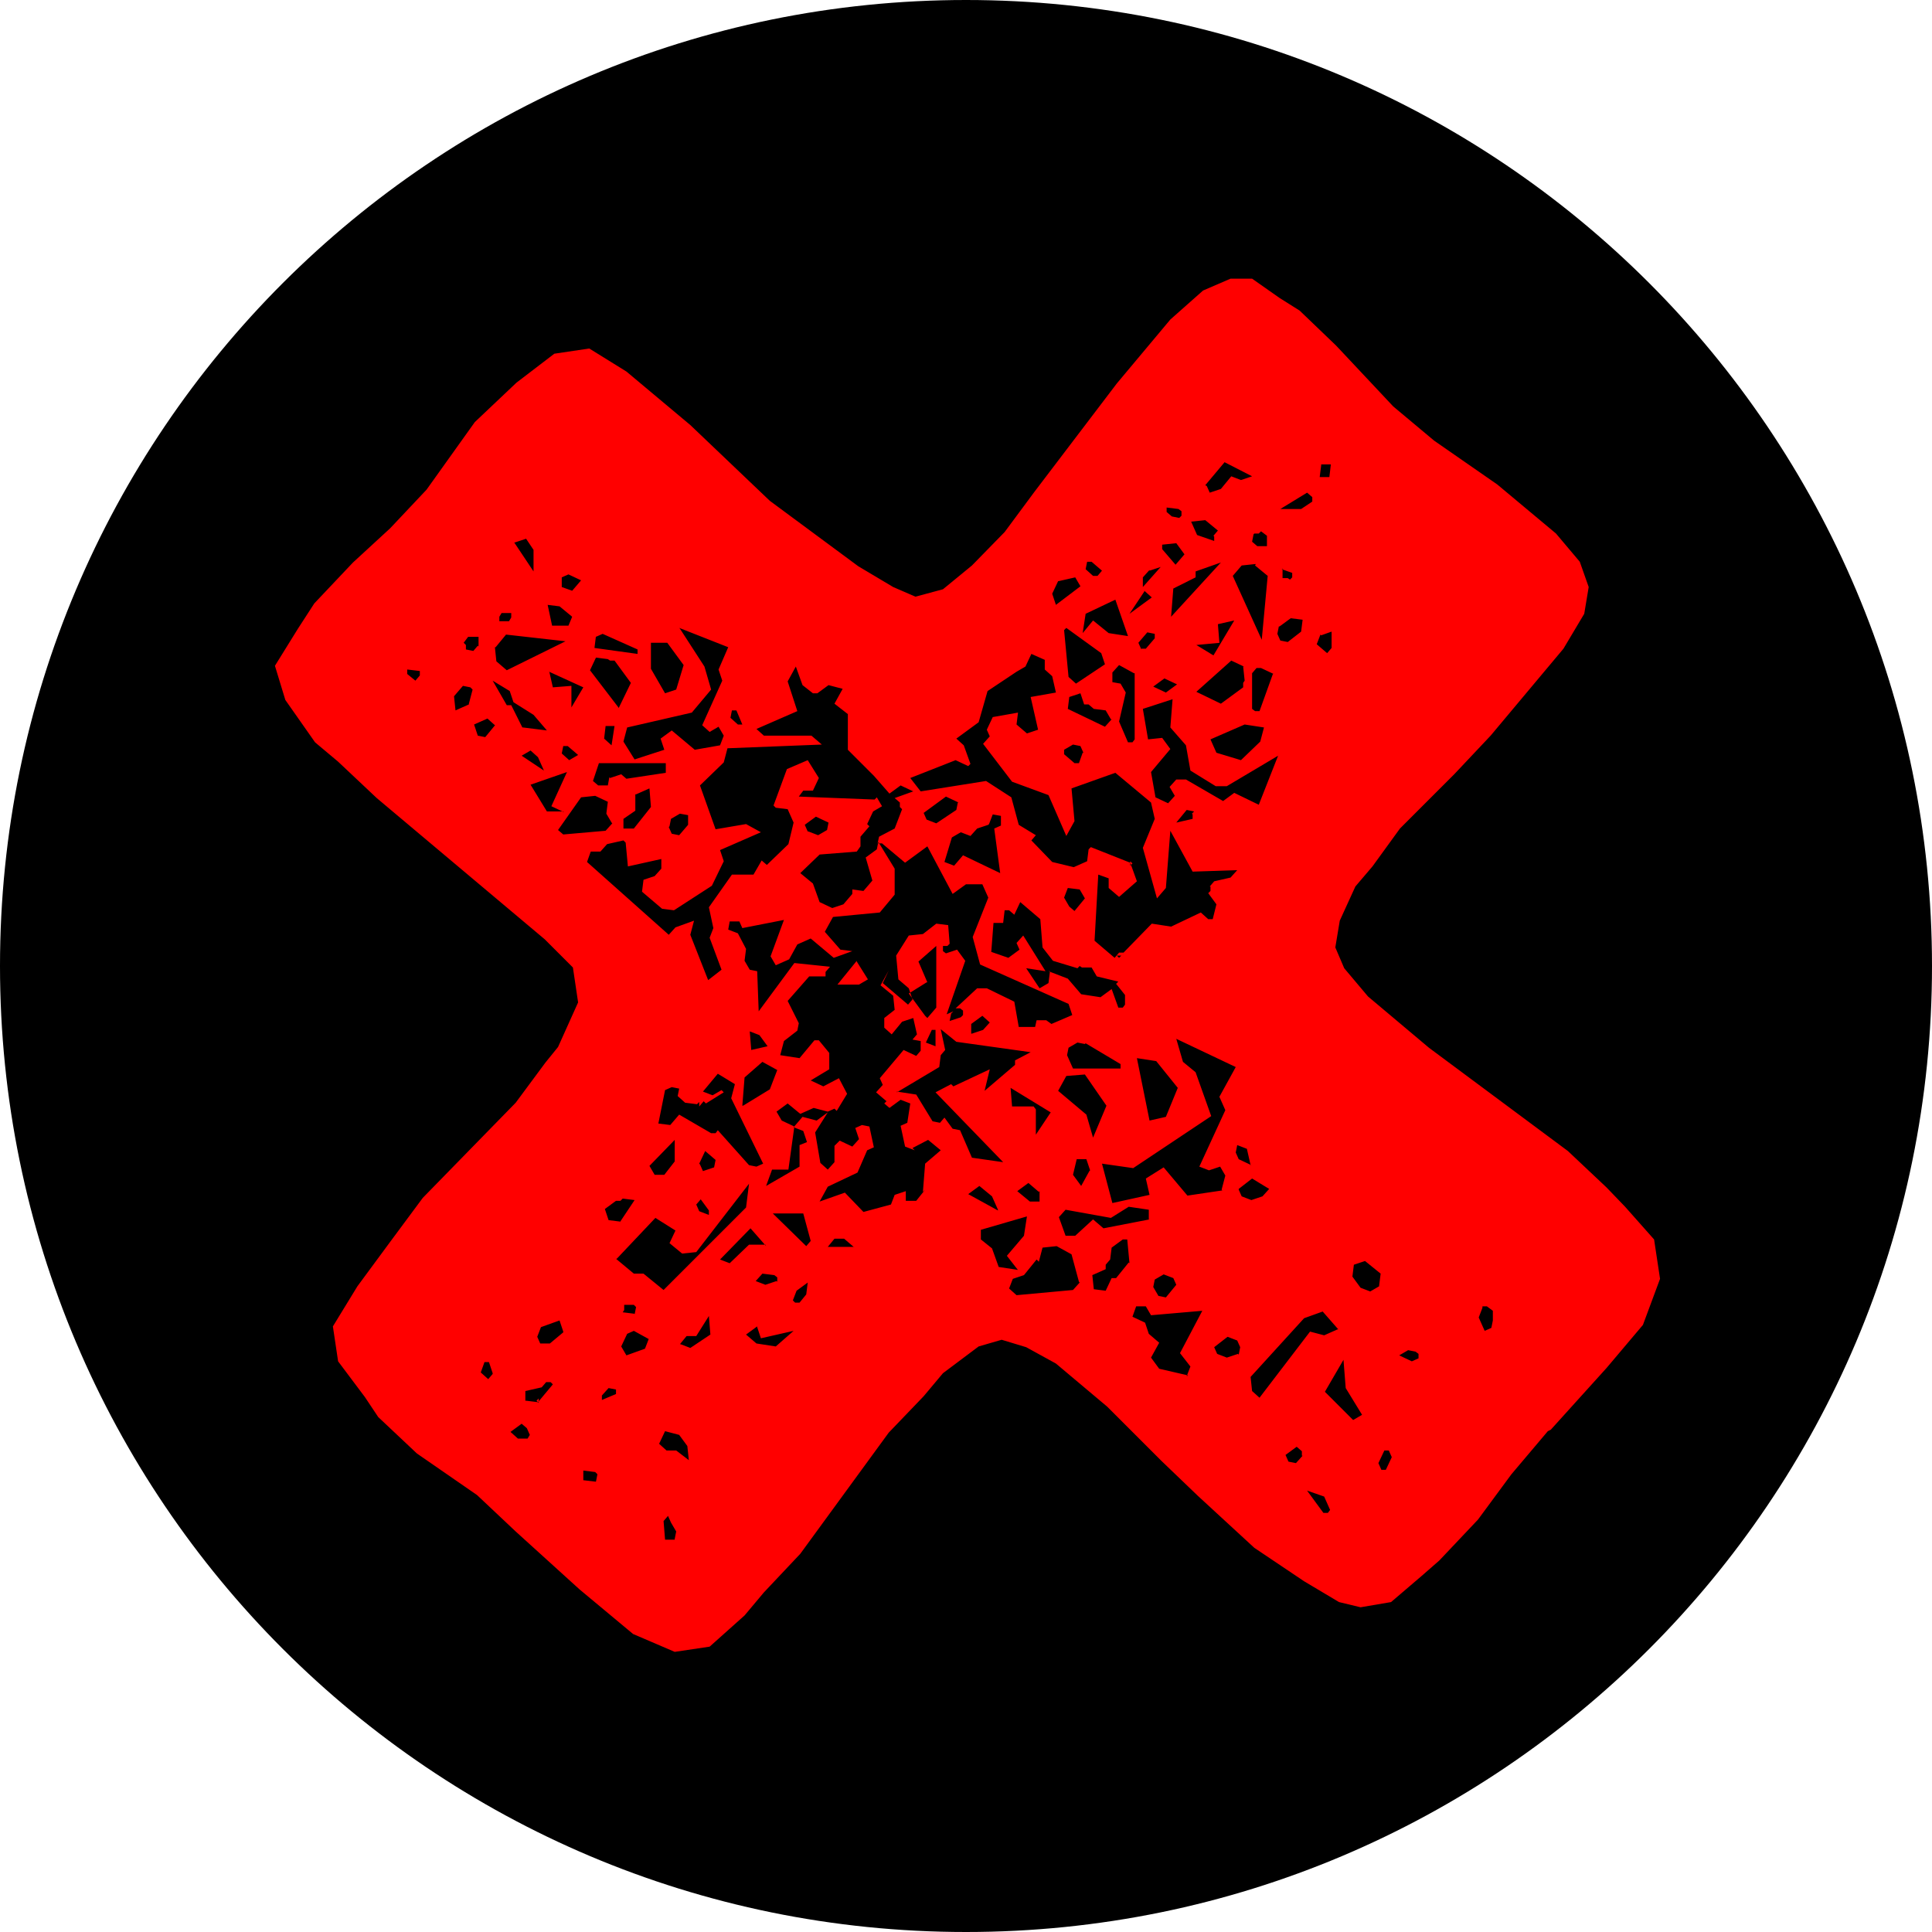 <?xml version="1.0" encoding="UTF-8" standalone="no"?>
<!DOCTYPE svg PUBLIC "-//W3C//DTD SVG 1.1//EN" "http://www.w3.org/Graphics/SVG/1.1/DTD/svg11.dtd">

<!-- Created with Vectornator (http://vectornator.io/) -->
<svg height="100%" stroke-miterlimit="10" style="fill-rule:nonzero;clip-rule:evenodd;stroke-linecap:round;stroke-linejoin:round;" version="1.1" viewBox="0 0 128 128" width="100%" xml:space="preserve" xmlns="http://www.w3.org/2000/svg" xmlns:vectornator="http://vectornator.io" xmlns:xlink="http://www.w3.org/1999/xlink">
<defs/>
<g id="Layer-1" vectornator:layerName="Layer 1">
<g opacity="1">
<path d="M64 0L64 0C99.346-1.43051e-06 128 28.654 128 64L128 64C128 99.346 99.346 128 64 128L64 128C28.654 128 5.33713e-06 99.346 0 64L0 64C-8.52346e-06 28.654 28.654-1.31557e-06 64 0Z" fill="#000000" fill-rule="evenodd" opacity="1" stroke="none"/>
<path d="M102.548 94.819L100.135 97.674L97.92 100.677L95.36 103.385L94.178 104.418L92.16 106.142L90.141 106.486L88.714 106.142L86.4 104.763L83.102 102.548L79.36 99.102L76.948 96.788L73.354 93.194L69.957 90.338L67.988 89.255L66.363 88.763L64.837 89.206L62.474 90.978L61.194 92.505L58.88 94.917L53.022 102.942L50.609 105.502L49.329 107.028L47.015 109.095L44.702 109.44L41.945 108.258L38.4 105.305L34.166 101.465L31.606 99.052L27.619 96.295L25.058 93.883L24.172 92.554L22.4 90.191L22.055 87.877L23.68 85.219L25.895 82.215L28.012 79.36L34.166 73.058L36.135 70.4L36.972 69.366L38.301 66.412L37.957 64.099L36.086 62.228L24.96 52.874L22.4 50.462L20.874 49.181L18.905 46.375L18.215 44.111L19.741 41.649L20.825 39.975L23.385 37.268L25.846 35.003L28.259 32.443L31.459 27.963L34.215 25.354L36.726 23.434L39.04 23.089L41.502 24.615L45.735 28.16L51.003 33.181L56.861 37.514L59.175 38.892L60.652 39.532L62.474 39.04L64.394 37.465L66.56 35.249L68.529 32.591L73.994 25.403L77.538 21.169L79.705 19.249L81.526 18.462L82.954 18.462L84.775 19.741L86.105 20.578L88.517 22.892L92.308 26.929L95.015 29.194L99.2 32.099L103.089 35.348L104.665 37.218L105.255 38.892L104.96 40.665L103.582 42.978L98.757 48.739L96.345 51.298L92.751 54.892L90.929 57.403L89.797 58.732L88.763 60.997L88.468 62.769L89.058 64.148L90.634 66.019L94.671 69.415L103.877 76.258L106.437 78.671L107.668 79.951L109.588 82.117L109.982 84.726L108.849 87.778L106.437 90.634L102.745 94.72L102.548 94.819ZM34.068 35.938L35.348 37.858L35.348 36.431L34.855 35.692L34.117 35.938L34.068 35.938ZM27.815 44.751L27.815 44.455L26.979 44.357L26.979 44.652L27.52 45.095C27.52 45.095 27.815 44.751 27.815 44.751ZM31.705 42.831L31.705 42.191L31.015 42.191L30.72 42.585L30.868 42.732L30.868 43.028L31.36 43.126L31.655 42.782L31.705 42.831ZM33.871 40.911L33.871 40.615L33.231 40.615L33.083 40.861L33.083 41.157L33.723 41.157L33.871 40.911ZM32.788 42.88L32.886 43.815L33.575 44.406L37.465 42.486L33.526 42.043L32.837 42.88L32.788 42.88ZM31.065 46.621L31.311 45.686L31.163 45.538L30.671 45.44L30.08 46.129L30.178 47.065L31.065 46.671L31.065 46.621ZM37.218 38.252L37.218 38.892L37.908 39.139L38.498 38.449L37.661 38.055C37.661 38.055 37.218 38.252 37.218 38.252ZM37.908 40.861L37.071 40.172L36.283 40.074L36.578 41.452L37.661 41.452C37.661 41.452 37.908 40.861 37.908 40.861ZM34.658 48.197L36.234 48.394L35.348 47.36L34.019 46.523L33.772 45.785L32.64 45.095L33.575 46.72L33.871 46.72L34.609 48.197L34.658 48.197ZM32.788 48.049L32.295 47.606L31.409 48L31.655 48.739L32.148 48.837L32.837 48L32.788 48.049ZM36.382 44.455L36.628 45.538L37.858 45.44L37.858 46.868L38.646 45.538L36.382 44.505L36.382 44.455ZM39.483 42.142L39.385 42.929L42.24 43.323L42.24 43.028L39.926 41.994L39.483 42.191L39.483 42.142ZM41.009 46.868L41.797 45.243L40.714 43.766L40.419 43.766L40.271 43.668L39.483 43.569L39.089 44.406L41.009 46.917L41.009 46.868ZM34.56 50.068L36.037 51.052L35.643 50.166L35.151 49.723C35.151 49.723 34.56 50.068 34.56 50.068ZM43.126 42.585L43.126 44.308L44.062 45.932L44.8 45.686L45.292 44.062L44.209 42.585C44.209 42.585 43.126 42.585 43.126 42.585ZM37.612 49.428L37.317 49.428L37.218 49.92L37.711 50.363L38.301 50.019C38.301 50.019 37.612 49.428 37.612 49.428ZM37.366 53.809L36.529 53.415L37.563 51.151L35.151 51.988L36.234 53.76L37.317 53.76L37.366 53.809ZM45.046 41.649L46.671 44.16L47.114 45.686L45.834 47.212L41.551 48.197L41.305 49.132L42.043 50.314L44.012 49.674L43.766 48.935L44.505 48.394L46.031 49.674L47.705 49.379L47.951 48.739L47.606 48.148L47.015 48.492L46.523 48.049L47.852 45.095L47.606 44.357L48.246 42.88L44.997 41.6L45.046 41.649ZM40.763 48.099L40.123 48.099L40.025 48.935L40.517 49.379L40.714 48.099L40.763 48.099ZM40.419 51.545L41.157 51.298L41.502 51.594L44.111 51.2L44.111 50.56L39.68 50.56L39.286 51.742L39.631 52.037L40.271 52.037L40.369 51.495L40.419 51.545ZM40.517 54.498L40.172 53.908L40.271 53.12L39.434 52.726L38.498 52.825L36.972 54.991L37.317 55.286L40.123 55.04L40.566 54.548L40.517 54.498ZM42.092 52.628L42.092 53.711L41.305 54.252L41.305 54.892L41.994 54.892L43.126 53.465L43.028 52.234L42.142 52.628L42.092 52.628ZM61.145 78.966L61.292 77.095L62.326 76.209L61.489 75.52L60.455 76.061L60.603 76.209L59.963 75.963L59.668 74.585L60.111 74.388L60.308 73.108L59.668 72.862L58.929 73.403L58.585 73.108L58.732 72.96L58.043 72.369L58.486 71.877L58.289 71.434L59.865 69.563L60.702 69.957L60.997 69.612L60.997 68.972L60.455 68.874L60.751 68.529L60.505 67.446L59.766 67.692L59.077 68.529L58.585 68.086L58.585 67.446L59.274 66.905L59.175 65.969L58.339 65.28L58.88 64.295L58.486 65.132L60.16 66.56L60.455 66.215L60.209 65.477L59.52 64.886L59.372 63.311L60.209 61.981L61.145 61.883L62.031 61.194L62.819 61.292L62.917 62.523L62.769 62.671L62.474 62.671L62.474 63.015L62.671 63.163L63.409 62.917L63.951 63.655L62.72 67.2L63.163 67.003L63.015 67.151L62.917 67.643L63.655 67.397L63.803 67.249L63.803 66.954L63.606 66.806L63.311 66.806L64.739 65.477L65.379 65.477L67.2 66.363L67.495 68.037L68.579 68.037L68.677 67.594L69.317 67.594L69.662 67.84L71.04 67.249L70.794 66.511L64.935 63.901L64.443 62.08L65.477 59.471L65.083 58.585L64 58.585L63.114 59.225L61.44 56.074L59.963 57.157L58.437 55.877L58.142 55.877L58.24 55.434L59.274 54.892L59.766 53.612L59.618 53.465L59.618 53.169L59.274 52.874L60.505 52.431L59.668 52.037L58.929 52.578L57.895 51.397L56.172 49.674L56.172 47.311L55.286 46.621L55.828 45.637L54.892 45.391L54.154 45.932L53.858 45.932L53.169 45.391L52.726 44.16L52.185 45.145L52.825 47.114L50.117 48.295L50.609 48.739L53.76 48.739L54.449 49.329L48.197 49.575L47.951 50.511L46.375 52.037L47.409 54.941L49.428 54.597L50.412 55.139L47.705 56.32L47.951 57.059L47.163 58.683L44.652 60.308L43.865 60.209L42.535 59.077L42.634 58.289L43.372 58.043L43.815 57.551L43.815 56.911L41.6 57.403L41.452 55.828L41.305 55.68L40.221 55.926L39.779 56.419L39.139 56.419L38.892 57.108L44.308 61.932L44.751 61.44L45.981 60.997L45.735 61.932L46.917 64.935L47.803 64.246L47.015 62.129L47.261 61.489L46.966 60.111L48.492 57.945L49.92 57.945L50.462 57.009L50.806 57.305L52.234 55.926L52.578 54.498L52.185 53.612L51.397 53.514L51.249 53.366L52.135 50.954L53.514 50.363L54.252 51.545L53.858 52.382L53.218 52.382L52.923 52.775L57.945 52.972L58.092 52.825L58.437 53.415L57.846 53.76L57.452 54.597L57.6 54.745L57.009 55.434L57.009 56.074L56.763 56.419L54.301 56.615L53.022 57.846L53.858 58.535L54.301 59.766L55.139 60.16L55.877 59.914L56.468 59.225L56.468 58.929L57.206 59.028L57.797 58.339L57.354 56.812L58.092 56.271L58.191 55.779L59.274 57.551L59.274 59.274L58.289 60.455L55.188 60.751L54.646 61.735L55.68 62.917L56.468 63.015L55.237 63.459L53.711 62.178L52.825 62.572L52.283 63.557L51.397 63.951L51.052 63.36L51.938 60.948L49.181 61.489L48.985 61.046L48.345 61.046L48.246 61.588L48.886 61.834L49.428 62.868L49.329 63.655L49.674 64.246L50.166 64.345L50.265 67.003L52.628 63.803L54.991 64.049L54.695 64.394L54.695 64.689L53.612 64.689L52.185 66.314L52.923 67.791L52.825 68.283L51.938 68.972L51.692 69.908L52.972 70.105L53.957 68.923L54.252 68.923L54.941 69.76L54.941 70.843L53.711 71.582L54.548 71.975L55.581 71.434L56.123 72.468L55.434 73.6L55.286 73.452L54.843 73.649L53.908 73.403L53.022 73.797L52.185 73.108L51.446 73.649L51.791 74.24L52.628 74.634L52.234 77.489L51.151 77.489L50.757 78.572L52.972 77.292L52.972 75.865L53.465 75.668L53.218 74.929L52.578 74.683L53.169 73.994L54.105 74.24L54.843 73.698L54.006 75.028L54.351 77.046L54.843 77.489L55.286 76.997L55.286 75.914L55.631 75.569L56.468 75.963L56.911 75.471L56.665 74.732L57.108 74.535L57.6 74.634L57.895 76.012L57.452 76.209L56.812 77.686L54.843 78.621L54.301 79.606L55.975 79.015L57.206 80.295L59.028 79.803L59.274 79.163L60.012 78.917L60.012 79.557L60.702 79.557L61.292 78.819L61.145 78.966ZM48.492 47.065L48.394 47.557L48.886 48L49.181 48L48.788 47.065C48.788 47.065 48.492 47.065 48.492 47.065ZM44.308 54.794L44.505 55.237L44.997 55.335L45.588 54.646L45.588 54.006L45.046 53.908L44.455 54.252L44.357 54.745L44.308 54.794ZM53.563 55.089L54.203 55.335L54.794 54.991L54.892 54.498L54.055 54.105L53.317 54.646L53.514 55.089L53.563 55.089ZM70.105 38.498L69.711 39.335L69.957 40.074L71.582 38.843L71.237 38.252L70.154 38.498L70.105 38.498ZM72.025 37.218L71.926 37.711L72.418 38.154L72.714 38.154L73.009 37.809L72.32 37.218C72.32 37.218 72.025 37.218 72.025 37.218ZM80.148 58.732L80.443 58.388L81.526 58.142L81.969 57.649L79.015 57.748L77.538 55.04L77.243 58.831L76.652 59.52L75.717 56.172L76.505 54.252L76.258 53.169L73.895 51.2L70.991 52.234L71.188 54.4L70.646 55.385L69.465 52.677L67.052 51.791L65.132 49.28L65.575 48.788L65.379 48.345L65.772 47.508L67.446 47.212L67.348 48L68.037 48.591L68.775 48.345L68.283 46.178L69.957 45.883L69.711 44.8L69.219 44.357L69.219 43.717L68.332 43.323L67.939 44.16L67.348 44.505L65.428 45.785L64.837 47.852L63.36 48.935L63.852 49.379L64.295 50.609L64.148 50.757L63.311 50.363L60.308 51.545L60.997 52.431L65.329 51.742L67.003 52.825L67.495 54.646L68.628 55.335L68.332 55.68L69.711 57.108L71.138 57.452L72.025 57.059L72.123 56.271L72.271 56.123L74.88 57.157L75.323 58.388L74.141 59.422L73.452 58.831L73.452 58.191L72.763 57.945L72.517 62.326L73.846 63.459L74.141 63.114L74.437 63.114L76.308 61.194L77.588 61.391L79.557 60.455L80.049 60.898L80.345 60.898L80.591 59.914L80.049 59.175L80.197 59.028L80.197 58.732L80.148 58.732ZM44.997 73.846L47.114 75.077L47.409 75.077L47.557 74.88L49.625 77.194L50.117 77.292L50.56 77.095L48.443 72.763L48.689 71.828L47.557 71.138L46.572 72.32L47.212 72.566L47.803 72.222L47.951 72.369L46.769 73.108L46.621 72.96L46.326 73.305L46.326 73.009L46.178 73.157L45.391 73.058L44.898 72.615L44.997 72.123L44.505 72.025L44.062 72.222L43.618 74.437L44.406 74.535C44.406 74.535 44.997 73.846 44.997 73.846ZM77.292 33.625L77.292 33.92L77.637 34.215L78.129 34.314L78.277 34.166L78.277 33.871L78.08 33.723C78.08 33.723 77.292 33.625 77.292 33.625ZM70.499 41.748L70.794 44.849L71.286 45.292L73.206 44.012L72.96 43.274L70.646 41.6C70.646 41.6 70.499 41.748 70.499 41.748ZM73.895 39.729L71.926 40.665L71.729 41.945L72.418 41.108L73.452 41.945L74.732 42.142C74.732 42.142 73.895 39.729 73.895 39.729ZM63.508 53.169L62.671 52.775L61.194 53.858L61.391 54.301L62.031 54.548L63.36 53.661L63.459 53.169L63.508 53.169ZM79.951 32.197L80.148 32.64L80.886 32.394L81.575 31.557L82.215 31.803L82.954 31.557L81.132 30.622L79.852 32.148L79.951 32.197ZM49.772 69.563L50.855 69.317L50.314 68.579L49.674 68.332C49.674 68.332 49.772 69.563 49.772 69.563ZM78.474 36.726L77.932 35.988L76.997 36.086L76.997 36.382L77.883 37.415C77.883 37.415 78.474 36.726 78.474 36.726ZM41.059 80.985L42.043 79.508L41.255 79.409L41.108 79.557L40.812 79.557L40.074 80.099L40.32 80.837L41.108 80.935L41.059 80.985ZM80.394 35.495L80.689 35.151L79.852 34.462L78.917 34.56L79.311 35.446L80.443 35.84L80.443 35.545L80.394 35.495ZM76.16 37.76L75.717 38.252L75.717 38.892L76.898 37.563L76.16 37.809L76.16 37.76ZM44.702 76.948L44.702 75.52L43.028 77.243L43.372 77.834L44.012 77.834C44.012 77.834 44.702 76.948 44.702 76.948ZM32.64 90.978L32.394 90.24L32.099 90.24L31.852 90.929L32.345 91.372L32.64 91.028L32.64 90.978ZM75.815 39.188L74.831 40.665L76.308 39.581L75.815 39.139L75.815 39.188ZM49.231 73.255L51.003 72.172L51.495 70.892L50.511 70.351L49.329 71.385L49.181 73.255L49.231 73.255ZM73.6 47.655L73.255 47.065L72.468 46.966L72.123 46.671L71.828 46.671L71.582 45.932L70.843 46.178L70.745 46.966L73.206 48.148L73.649 47.655L73.6 47.655ZM65.477 54.646L64.739 54.892L64.295 55.385L63.655 55.139L63.065 55.483L62.572 57.108L63.212 57.354L63.803 56.665L66.265 57.846L65.871 54.892L66.314 54.695L66.314 54.055L65.772 53.957L65.526 54.597L65.477 54.646ZM37.317 88.222L37.071 87.483L35.84 87.926L35.594 88.566L35.791 89.009L36.431 89.009L37.317 88.271L37.317 88.222ZM56.763 63.705L57.502 64.886L56.911 65.231L55.483 65.231L56.763 63.655L56.763 63.705ZM79.212 37.957L79.212 38.252L77.735 38.991L77.588 40.861L80.886 37.268L79.212 37.858L79.212 37.957ZM40.812 83.397L41.994 84.382L42.634 84.382L43.963 85.465L49.428 80L49.625 78.425L46.129 82.954L45.194 83.052L44.357 82.363L44.751 81.526L43.422 80.689L40.861 83.397L40.812 83.397ZM46.375 77.145L46.572 77.588L47.311 77.341L47.409 76.849L46.72 76.258L46.326 77.095L46.375 77.145ZM75.618 42.978L75.914 42.978L76.505 42.289L76.505 41.994L76.012 41.895L75.421 42.585L75.618 43.028L75.618 42.978ZM75.126 44.603L74.141 44.062L73.698 44.554L73.698 45.194L74.24 45.292L74.585 45.883L74.141 47.803L74.732 49.181L75.028 49.181L75.175 48.985L75.175 44.603L75.126 44.603ZM71.778 49.871L71.582 49.428L71.089 49.329L70.499 49.674L70.499 49.969L71.188 50.56L71.483 50.56L71.729 49.871L71.778 49.871ZM34.855 92.8L35.643 92.898L36.628 91.717L36.48 91.569L36.185 91.569L35.889 91.914L34.806 92.16L34.806 92.8L34.855 92.8ZM59.225 63.459L58.683 64.443L59.225 63.459ZM83.052 35.397L82.954 35.889L83.299 36.185L83.939 36.185L83.939 35.495L83.545 35.2L83.397 35.348L83.102 35.348L83.052 35.397ZM84.775 33.723L86.203 33.723L86.942 33.231L86.942 32.935L86.597 32.64L84.825 33.723L84.775 33.723ZM46.326 80.246L46.966 80.492L46.966 80.197L46.425 79.459L46.129 79.803C46.129 79.803 46.326 80.246 46.326 80.246ZM87.532 30.819L87.434 31.606L88.074 31.606L88.172 30.769L87.532 30.769L87.532 30.819ZM35.692 92.652L35.692 92.948L35.545 92.8L35.692 92.652ZM35.102 95.065L34.905 94.621L34.56 94.326L33.822 94.868L34.314 95.311L34.954 95.311C34.954 95.311 35.102 95.065 35.102 95.065ZM83.2 37.366L82.265 37.465L81.674 38.154L83.594 42.388L83.988 38.154L83.151 37.465L83.2 37.366ZM42.043 87.089L42.142 86.597L41.994 86.449L41.354 86.449L41.354 86.794L41.255 86.942L42.043 87.04L42.043 87.089ZM61.391 65.083L60.209 65.822L61.292 67.299L61.44 67.446L62.031 66.757L62.031 62.671L60.849 63.705L61.44 65.083L61.391 65.083ZM77.145 44.948L76.406 45.489L77.243 45.883L77.982 45.342L77.145 44.948ZM80.837 42.585L79.262 42.732L80.394 43.422L81.772 41.108L80.689 41.354L80.788 42.585L80.837 42.585ZM81.182 52.086L80.542 52.086L78.868 51.052L78.572 49.379L77.538 48.197L77.686 46.326L75.717 46.966L76.062 48.985L76.997 48.886L77.538 49.625L76.258 51.151L76.554 52.825L77.391 53.218L77.834 52.726L77.489 52.135L77.932 51.643L78.572 51.643L81.034 53.071L81.772 52.529L83.397 53.317L84.677 50.068L81.28 52.086L81.182 52.086ZM41.502 89.797L42.732 89.354L42.978 88.714L41.994 88.172L41.551 88.369L41.157 89.206C41.157 89.206 41.502 89.797 41.502 89.797ZM84.972 37.661L84.972 38.301L85.317 38.301L85.465 38.4L85.612 38.252L85.612 37.957L84.923 37.711L84.972 37.661ZM69.465 64.345L70.745 64.837L71.631 65.871L72.911 66.068L73.649 65.526L74.092 66.757L74.388 66.757L74.535 66.56L74.535 65.92L73.945 65.181L74.092 65.034L72.665 64.689L72.32 64.099L71.68 64.099L71.532 64L71.385 64.148L69.76 63.655L69.071 62.769L68.923 60.898L67.594 59.766L67.2 60.603L66.855 60.308L66.56 60.308L66.462 61.145L65.822 61.145L65.674 63.065L66.806 63.459L67.545 62.917L67.348 62.474L67.791 61.981L69.268 64.345L67.988 64.148L68.874 65.477L69.465 65.132L69.563 64.345L69.465 64.345ZM40.812 92.357L40.812 92.061L40.32 91.963L39.877 92.455L39.877 92.751C39.877 92.751 40.812 92.357 40.812 92.357ZM82.412 44.16L81.575 43.766L79.261 45.834L80.886 46.621L82.363 45.538L82.363 45.243L82.462 45.095L82.363 44.16L82.412 44.16ZM50.757 82.56L49.723 81.379L47.705 83.446L48.345 83.692L49.625 82.462L50.708 82.462L50.757 82.56ZM53.711 82.215L53.218 80.394L51.2 80.394L53.415 82.56C53.415 82.56 53.711 82.215 53.711 82.215ZM61.981 69.317L61.981 68.234L61.735 68.234L61.342 69.071C61.342 69.071 61.981 69.317 61.981 69.317ZM84.726 41.502L84.628 41.994L84.825 42.437L85.317 42.535L86.203 41.846L86.302 41.059L85.514 40.96L84.775 41.502L84.726 41.502ZM59.422 72.32L60.702 72.517L61.785 74.289L62.277 74.388L62.572 74.043L63.114 74.781L63.606 74.88L64.394 76.701L66.462 76.997L61.981 72.369L63.015 71.828L63.163 71.975L65.575 70.843L65.231 72.271L67.249 70.548L67.249 70.252L68.283 69.711L63.36 69.022L62.326 68.185L62.621 69.563L62.326 69.908L62.228 70.695L59.422 72.369L59.422 72.32ZM45.095 89.058L45.735 89.305L47.065 88.418L46.966 87.188L46.129 88.517L45.489 88.517L45.046 89.058L45.095 89.058ZM70.499 59.471L70.843 60.062L71.188 60.357L71.877 59.52L71.532 58.929L70.745 58.831C70.745 58.831 70.499 59.471 70.499 59.471ZM84.382 44.652L83.545 44.258L83.249 44.258L82.954 44.603L82.954 46.966L83.151 47.114L83.446 47.114L84.332 44.652L84.382 44.652ZM39.483 98.166L39.581 97.674L39.434 97.526L38.646 97.428L38.646 98.068C38.646 98.068 39.483 98.166 39.483 98.166ZM83.495 49.132L83.742 48.197L82.462 48L80.197 48.985L80.591 49.871L82.215 50.363C82.215 50.363 83.495 49.132 83.495 49.132ZM64.394 68.48L65.132 68.234L65.575 67.742L65.083 67.299L64.345 67.84L64.345 68.48L64.394 68.48ZM51.495 84.923L51.495 84.628L51.298 84.48L50.511 84.382L50.068 84.874L50.708 85.12L51.446 84.874L51.495 84.923ZM87.483 42.043L87.237 42.683L87.926 43.274L88.222 42.929L88.222 41.846L87.532 42.092L87.483 42.043ZM75.028 57.206L74.88 57.354L74.88 57.059L75.028 57.206ZM78.966 53.908L79.114 53.76L78.621 53.661L77.932 54.498L79.015 54.252L79.015 53.957L78.966 53.908ZM50.166 87.877L49.428 88.418L50.117 89.009L51.397 89.206L52.578 88.172L50.412 88.665L50.166 87.926L50.166 87.877ZM45.637 96.739L45.538 95.803L44.997 95.065L44.062 94.819L43.668 95.655L44.16 96.099L44.8 96.099C44.8 96.099 45.637 96.739 45.637 96.739ZM56.615 82.659L55.926 82.068L55.286 82.068L54.843 82.609L56.566 82.609L56.615 82.659ZM53.514 84.972L52.775 85.514L52.529 86.154L52.677 86.302L52.972 86.302L53.415 85.76C53.415 85.76 53.514 84.972 53.514 84.972ZM74.289 63.311L74.141 63.459L73.994 63.311L74.289 63.311ZM68.628 75.175L69.612 73.698L66.954 72.074L67.052 73.305L68.48 73.305L68.628 73.501L68.628 75.225L68.628 75.175ZM44.702 101.957L44.8 101.465L44.455 100.874L44.258 100.431L43.963 100.775L44.062 102.006L44.702 102.006L44.702 101.957ZM71.877 69.169L71.385 69.071L70.794 69.415L70.695 69.908L71.089 70.794L74.24 70.794L74.24 70.499L71.926 69.12L71.877 69.169ZM72.418 75.372L73.305 73.255L71.877 71.188L70.646 71.286L70.105 72.271L71.975 73.846C71.975 73.846 72.418 75.372 72.418 75.372ZM66.117 80.148L65.723 79.261L64.886 78.572L64.148 79.114L66.117 80.197L66.117 80.148ZM67.397 84.086L66.708 83.2L67.84 81.871L68.037 80.591L64.985 81.477L64.985 82.117L65.723 82.708L66.166 83.939L67.446 84.135L67.397 84.086ZM68.825 78.966L68.135 78.375L67.397 78.917L68.234 79.606L68.874 79.606L68.874 78.917L68.825 78.966ZM75.323 70.105L76.16 74.24L77.243 73.994L78.031 72.074L76.603 70.302C76.603 70.302 75.323 70.105 75.323 70.105ZM80.935 78.819L81.181 77.883L80.837 77.292L80.099 77.538L79.459 77.292L81.181 73.551L80.788 72.665L81.871 70.695L77.932 68.825L78.375 70.351L79.212 71.04L80.246 73.945L75.077 77.391L73.009 77.095L73.698 79.705L76.16 79.163L75.914 78.08L77.095 77.341L78.671 79.212L80.985 78.868L80.935 78.819ZM72.222 77.538L71.975 76.8L71.335 76.8L71.089 77.834L71.631 78.572L72.172 77.588L72.222 77.538ZM76.111 80.788L76.111 80.148L74.781 79.951L73.6 80.689L70.597 80.148L70.154 80.64L70.597 81.871L71.237 81.871L72.418 80.788L73.108 81.379L76.16 80.788L76.111 80.788ZM71.483 84.923L70.991 83.102L70.006 82.56L69.071 82.659L68.825 83.594L68.677 83.446L67.84 84.48L67.102 84.726L66.855 85.366L67.348 85.809L71.089 85.465L71.532 84.972L71.483 84.923ZM74.831 83.692L74.683 82.117L74.388 82.117L73.649 82.659L73.551 83.446L73.255 83.791L73.255 84.086L72.369 84.48L72.468 85.415L73.255 85.514L73.649 84.677L73.945 84.677L74.781 83.643L74.831 83.692ZM82.855 77.194L82.609 76.111L81.969 75.865L81.871 76.357L82.068 76.8L82.905 77.194L82.855 77.194ZM76.505 84.775L76.406 85.268L76.751 85.859L77.243 85.957L77.932 85.12L77.735 84.677L77.095 84.431C77.095 84.431 76.505 84.775 76.505 84.775ZM78.621 91.175L78.868 90.535L78.178 89.649L79.655 86.843L76.258 87.138L75.914 86.548L75.274 86.548L75.028 87.237L75.865 87.631L76.111 88.369L76.8 88.96L76.258 89.945L76.8 90.683L78.72 91.126L78.621 91.175ZM82.068 78.819L82.265 79.261L82.905 79.508L83.643 79.261L84.086 78.769L82.954 78.08L82.068 78.769L82.068 78.819ZM82.068 89.748L82.166 89.255L81.969 88.812L81.329 88.566L80.443 89.255L80.64 89.698L81.28 89.945L82.019 89.698L82.068 89.748ZM88.665 88.074L87.631 86.892L86.4 87.335L82.855 91.225L82.954 92.16L83.446 92.603L86.794 88.222L87.729 88.468L88.615 88.074L88.665 88.074ZM91.372 85.169L91.471 84.382L90.437 83.545L89.698 83.791L89.6 84.579L90.141 85.317L90.781 85.563L91.372 85.219L91.372 85.169ZM90.24 93.735L89.157 91.963L89.009 90.092L87.778 92.209L89.649 94.08C89.649 94.08 90.24 93.735 90.24 93.735ZM86.252 96.443L86.252 96.148L85.908 95.852L85.169 96.394L85.366 96.837L85.859 96.935L86.302 96.443L86.252 96.443ZM93.538 90.191L93.981 89.994L93.981 89.698L93.785 89.551L93.292 89.452L92.701 89.797C92.701 89.797 93.538 90.191 93.538 90.191ZM88.123 100.037L87.729 99.151L86.597 98.757L87.68 100.234L87.975 100.234C87.975 100.234 88.123 100.037 88.123 100.037ZM98.215 86.646L97.969 87.286L98.363 88.172L98.806 87.975L98.905 87.483L98.905 86.843L98.511 86.548L98.215 86.548L98.215 86.646ZM91.815 97.379L92.209 96.541L92.012 96.099L91.717 96.099L91.323 96.935L91.52 97.379L91.815 97.379Z" fill="#ff0000" fill-rule="evenodd" opacity="1" stroke="none"/>
</g>
</g>
</svg>
